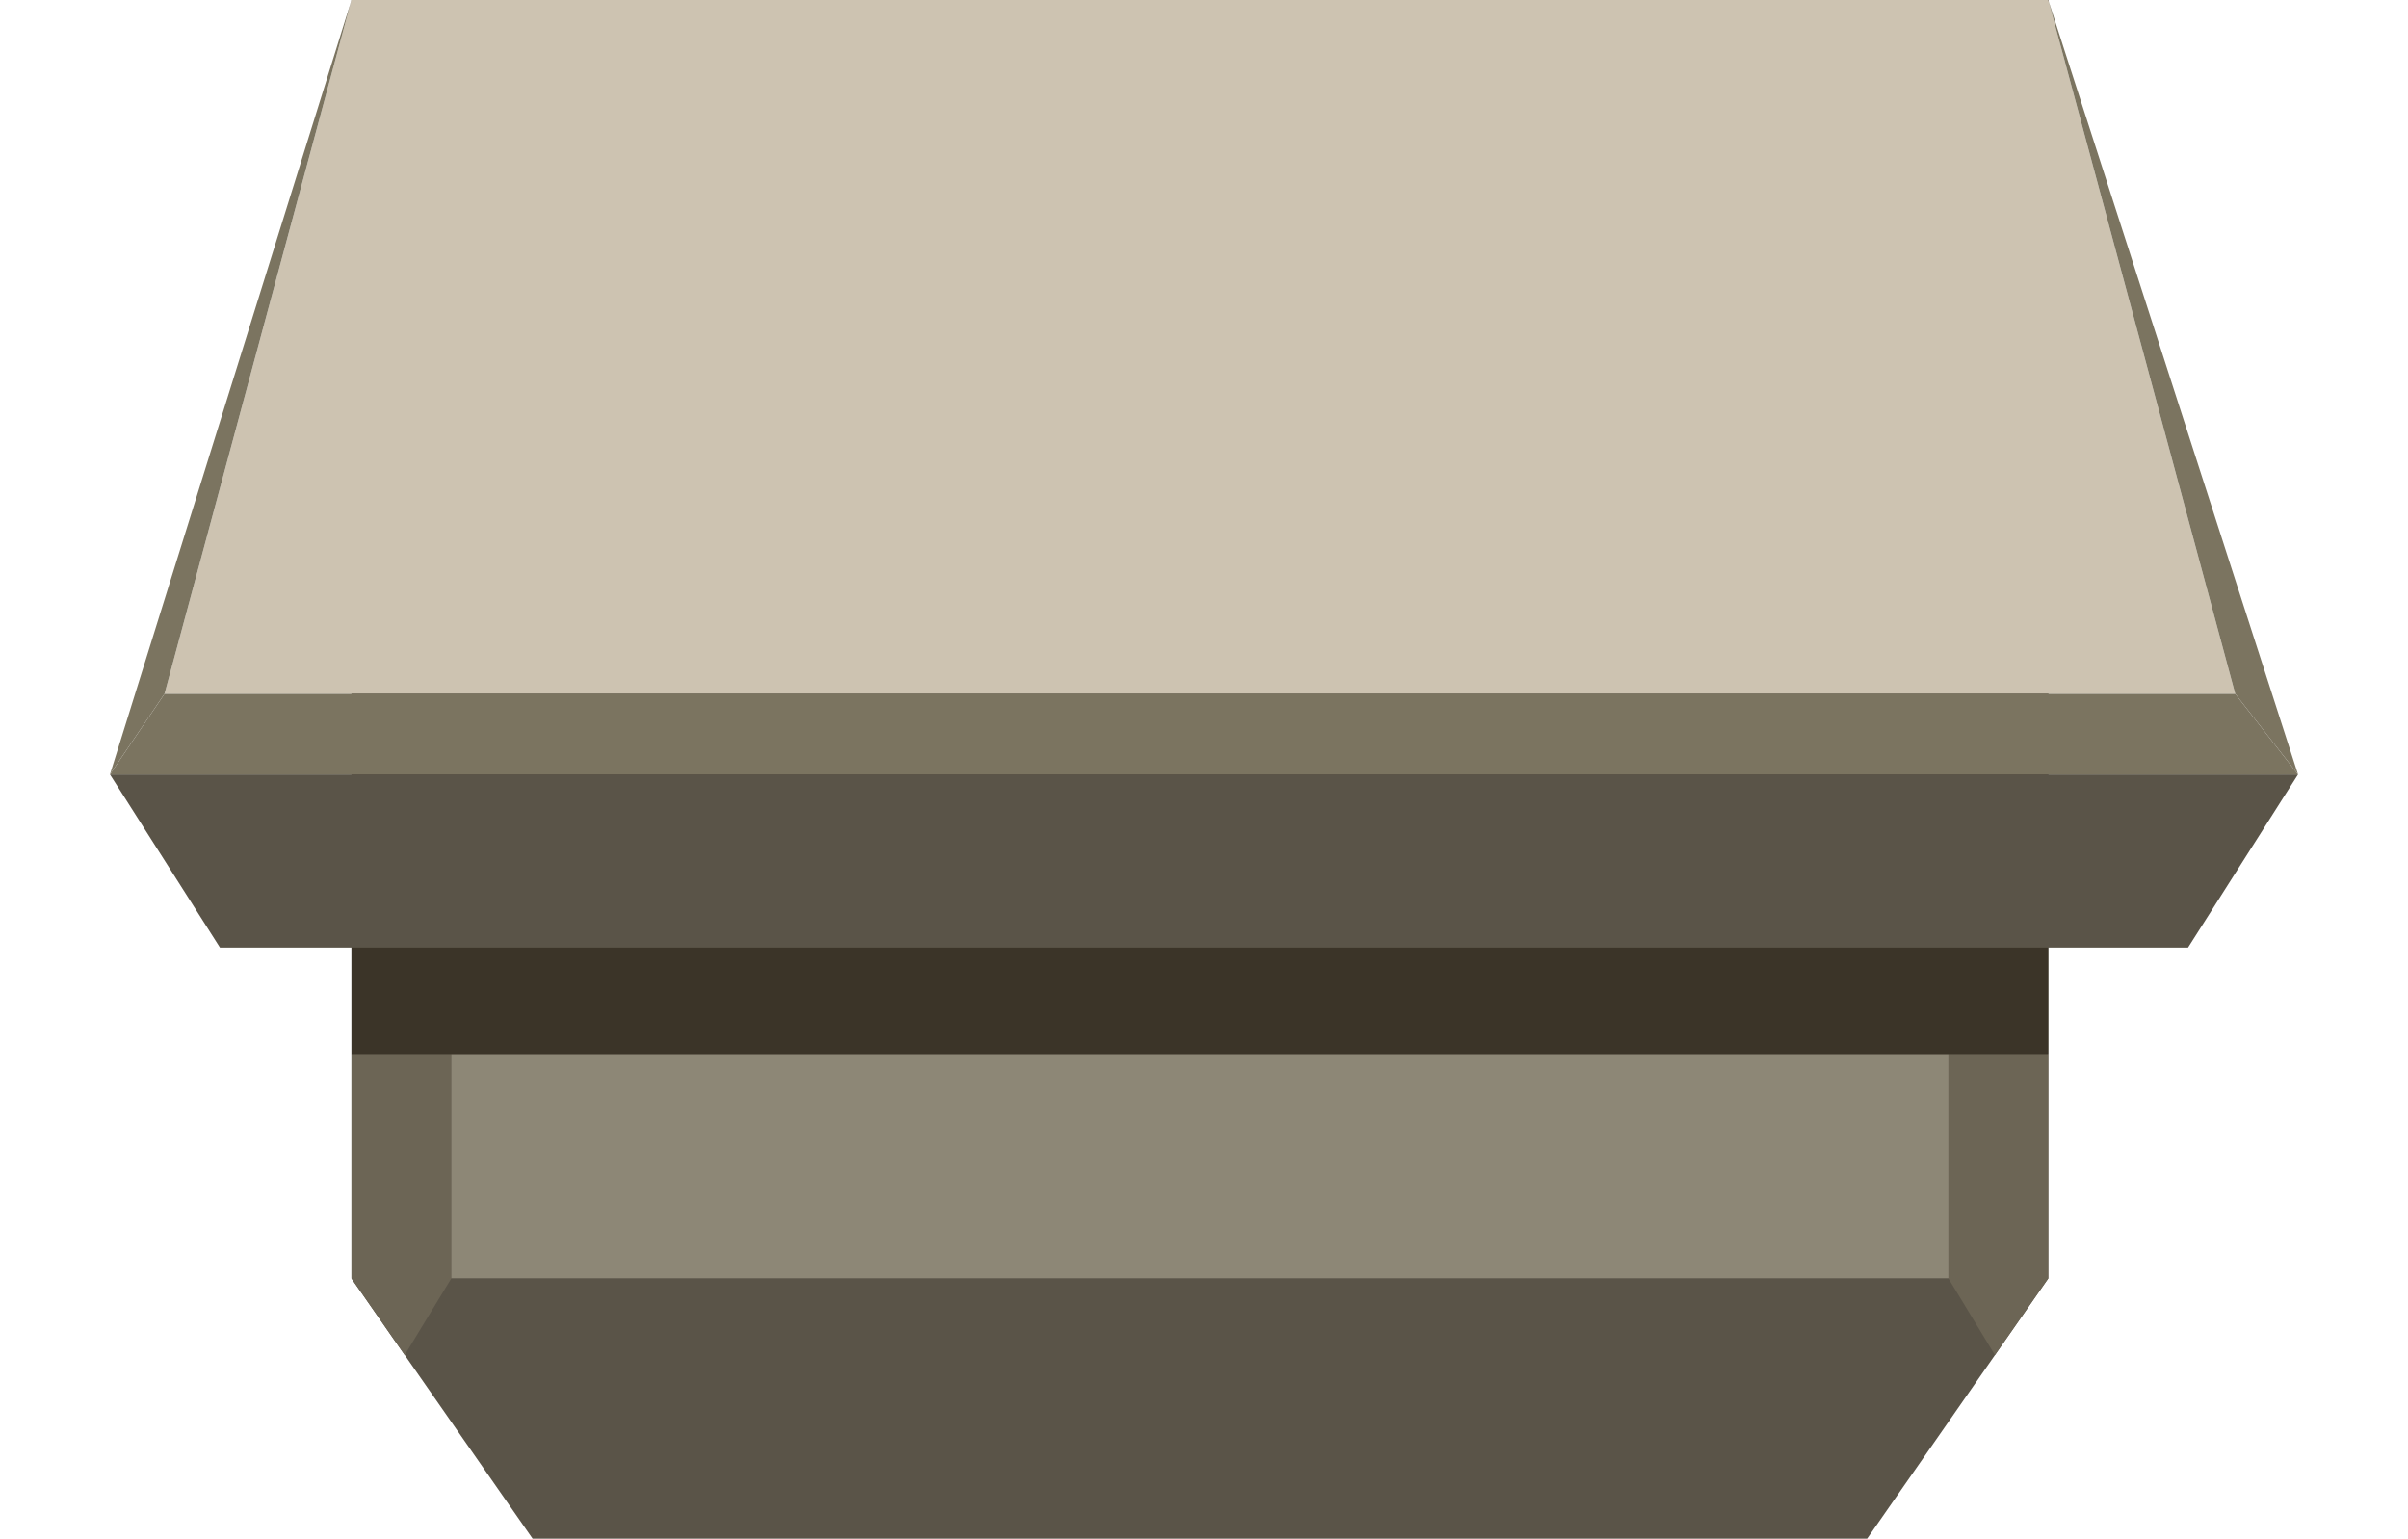 <?xml version="1.0" encoding="UTF-8"?>
<svg id="uuid-be00dcc7-1eae-4611-9ce4-1b1e28001c86" data-name="Layer 1" xmlns="http://www.w3.org/2000/svg" viewBox="0 0 218.96 139.93">
  <defs>
    <style>
      .uuid-21ec4d84-4ca1-4aed-acbf-05f31a86b1e5 {
        fill: #3b3428;
      }

      .uuid-21ec4d84-4ca1-4aed-acbf-05f31a86b1e5, .uuid-40fc316d-de86-46a5-92de-5c7284204a71, .uuid-3a2e2fc0-77e6-455b-94d2-db741c9b721a, .uuid-c6e7df19-510e-4829-8a19-a94fcae8b8db, .uuid-fd102bf0-a638-412c-b66c-aa2e0bb2b6c2, .uuid-93b8278b-4423-4d5d-8d9a-3e79ad5972d0 {
        stroke-width: 0px;
      }

      .uuid-40fc316d-de86-46a5-92de-5c7284204a71 {
        fill: #8d8776;
      }

      .uuid-3a2e2fc0-77e6-455b-94d2-db741c9b721a {
        fill: #7b7460;
      }

      .uuid-c6e7df19-510e-4829-8a19-a94fcae8b8db {
        fill: #6c6555;
      }

      .uuid-fd102bf0-a638-412c-b66c-aa2e0bb2b6c2 {
        fill: #cdc3b1;
      }

      .uuid-93b8278b-4423-4d5d-8d9a-3e79ad5972d0 {
        fill: #5a5448;
      }
    </style>
  </defs>
  <polygon class="uuid-93b8278b-4423-4d5d-8d9a-3e79ad5972d0" points="186.25 116.27 186.25 0 175.04 0 43.16 0 31.96 0 31.96 116.27 48.43 139.93 169.78 139.93 186.25 116.27"/>
  <rect class="uuid-21ec4d84-4ca1-4aed-acbf-05f31a86b1e5" x="31.96" width="154.29" height="95.87"/>
  <polygon class="uuid-c6e7df19-510e-4829-8a19-a94fcae8b8db" points="177.17 116.26 181.4 123.23 186.25 116.26 186.25 95.87 177.17 95.87 177.17 116.26"/>
  <polygon class="uuid-c6e7df19-510e-4829-8a19-a94fcae8b8db" points="41.04 116.26 36.8 123.23 31.96 116.26 31.96 95.87 41.04 95.87 41.04 116.26"/>
  <rect class="uuid-40fc316d-de86-46a5-92de-5c7284204a71" x="41.04" y="95.87" width="136.13" height="20.38"/>
  <polygon class="uuid-fd102bf0-a638-412c-b66c-aa2e0bb2b6c2" points="203.25 63.1 14.96 63.1 31.96 0 186.25 0 203.25 63.1"/>
  <polygon class="uuid-93b8278b-4423-4d5d-8d9a-3e79ad5972d0" points="198.96 86.17 20 86.17 10 70.43 208.96 70.43 198.96 86.17"/>
  <polygon class="uuid-3a2e2fc0-77e6-455b-94d2-db741c9b721a" points="14.96 63.1 10 70.43 208.96 70.43 203.25 63.1 14.96 63.1"/>
  <polygon class="uuid-3a2e2fc0-77e6-455b-94d2-db741c9b721a" points="31.96 0 14.96 63.1 10 70.43 31.96 0"/>
  <polygon class="uuid-3a2e2fc0-77e6-455b-94d2-db741c9b721a" points="208.96 70.43 186.25 0 203.25 63.1 208.96 70.43"/>
</svg>